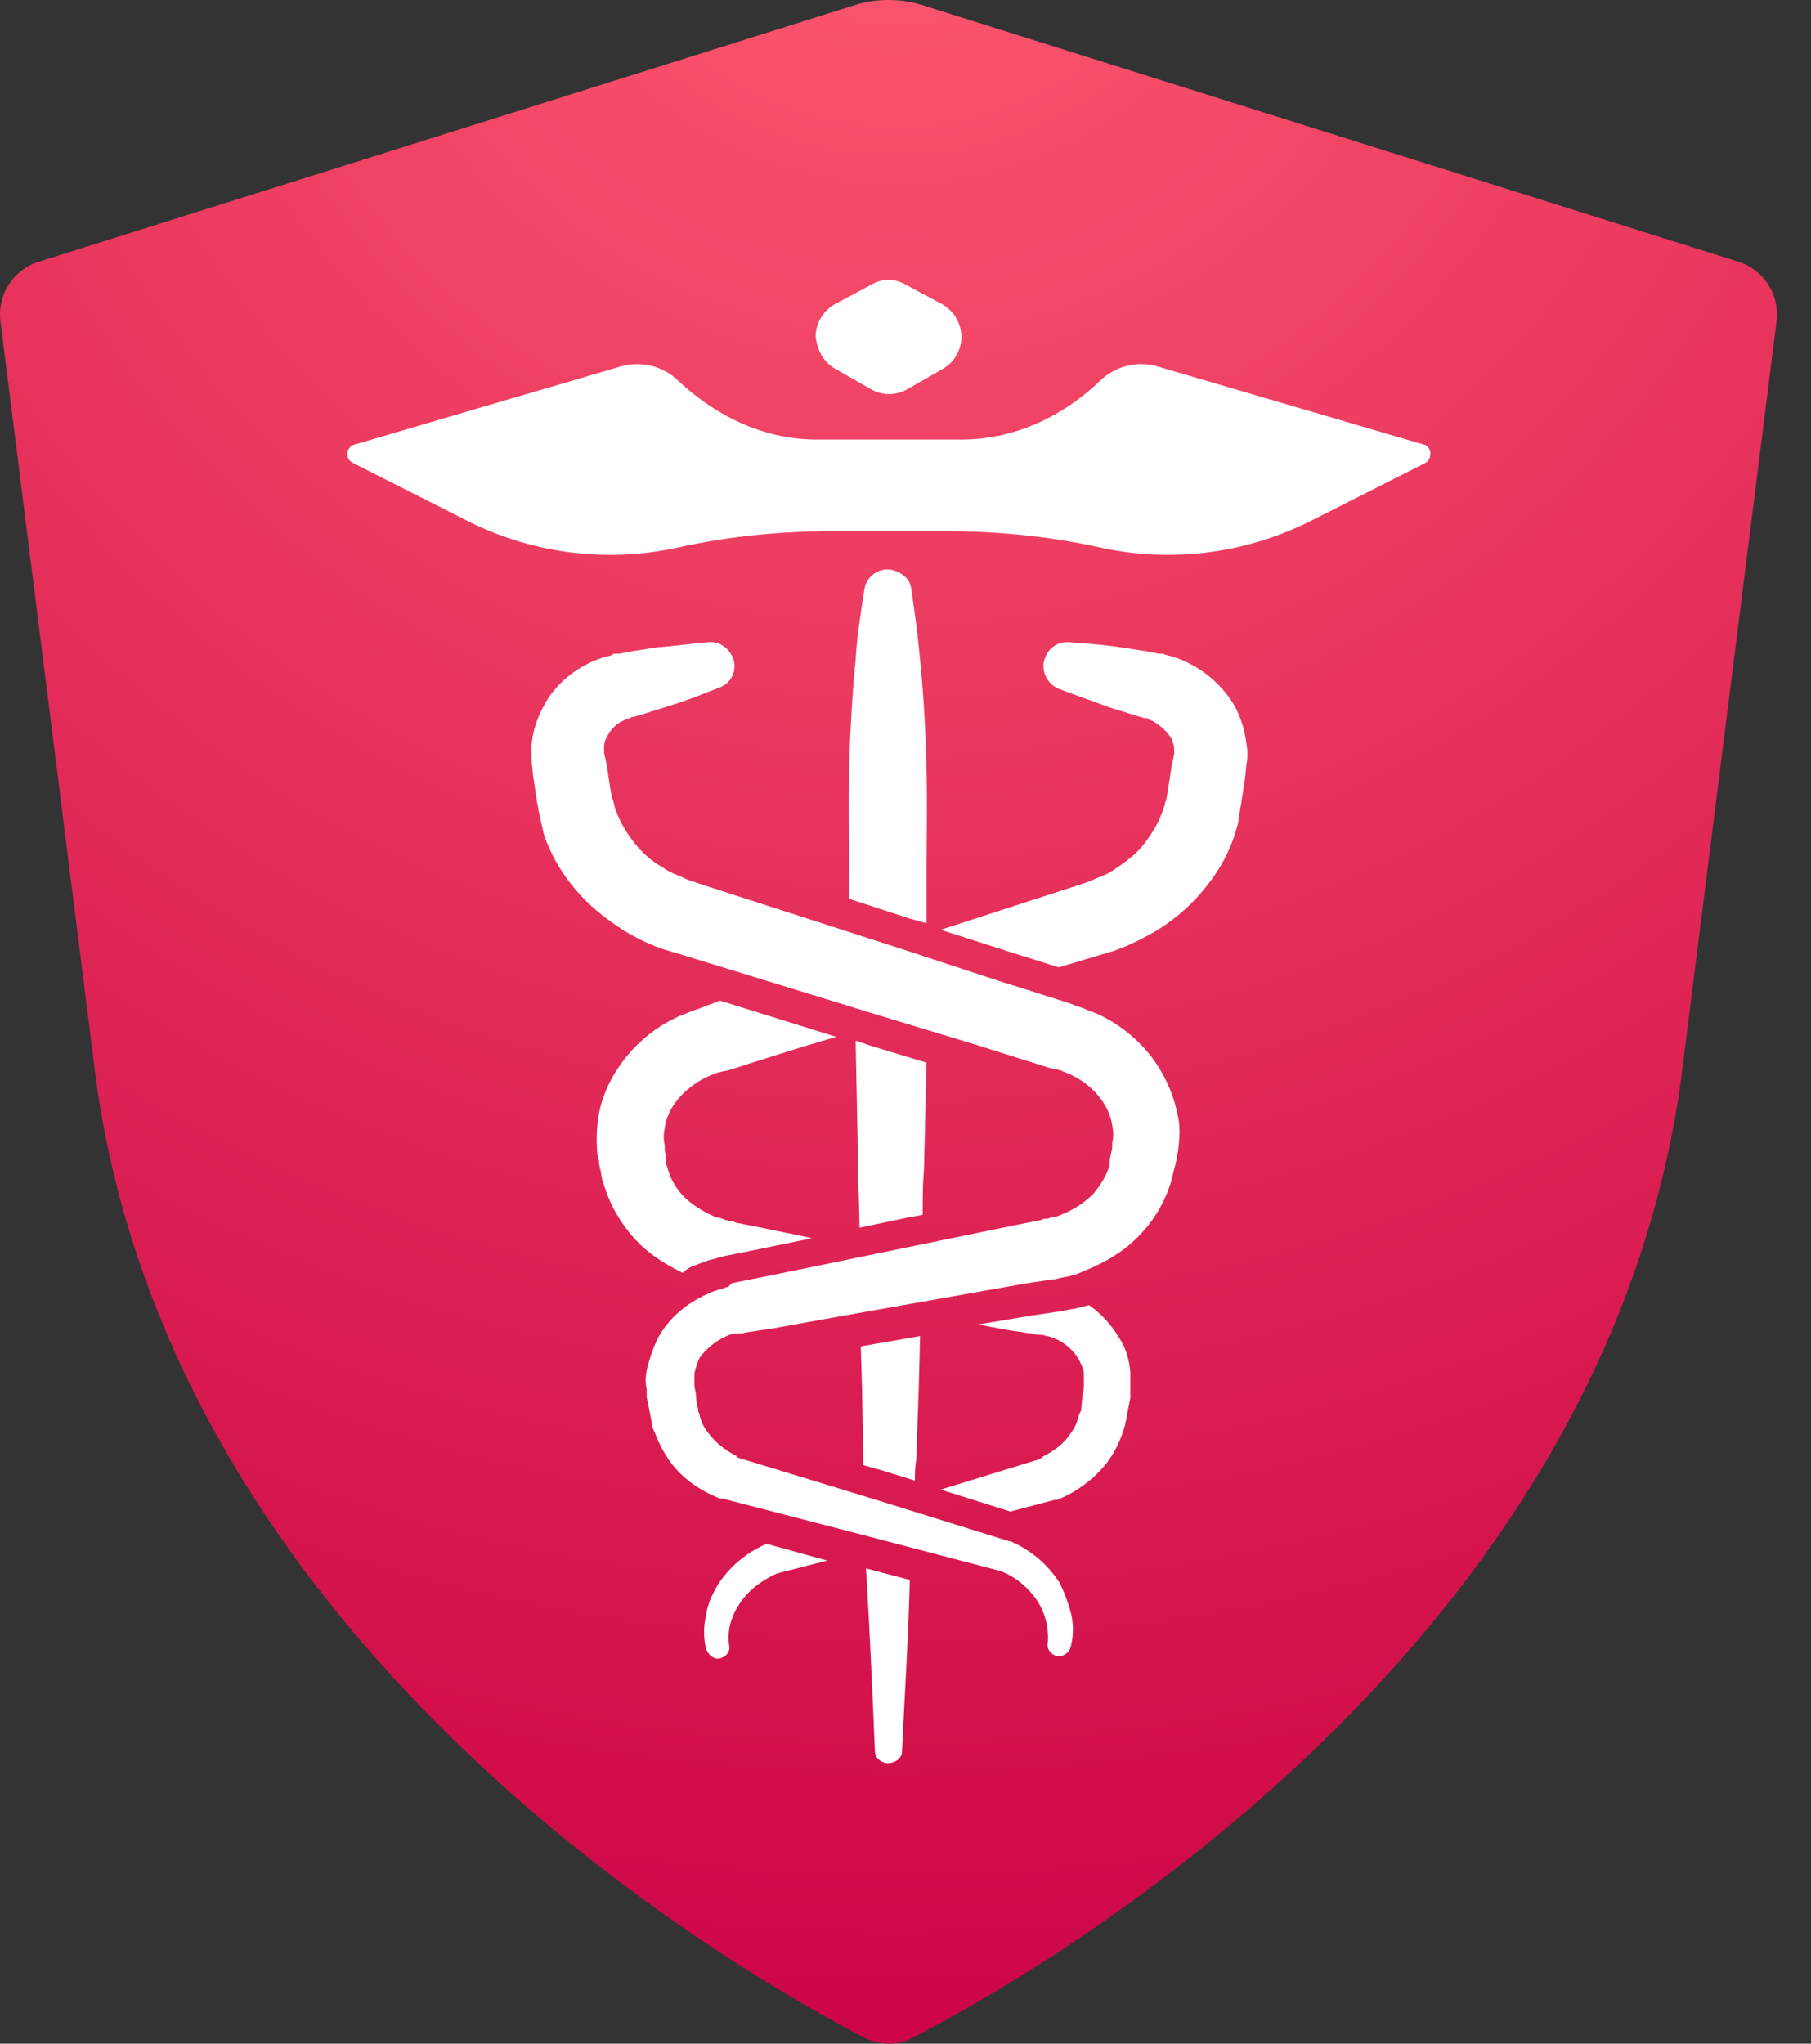 <svg width="39" height="44" fill="none" xmlns="http://www.w3.org/2000/svg"><rect width="100%" height="100%" fill="#333333" stroke="none"/><path d="M.845 5.631a1.191 1.191 0 00-.833 1.305L2.067 23.24C3.761 35.571 15.954 42.486 18.62 43.875c.333.167.722.167 1.028 0 2.694-1.389 14.859-8.276 16.553-20.636l2.055-16.303a1.191 1.191 0 00-.833-1.305L19.843.104a2.46 2.46 0 00-1.417 0L.846 5.631z" fill="url(#paint0_radial)"/><path d="M30.674 9.575L24.897 7.88c-.417-.111-.861 0-1.194.305-.834.806-1.889 1.278-3 1.278h-3.11c-1.111 0-2.139-.472-3-1.278a1.273 1.273 0 00-1.194-.305L7.622 9.575c-.167.055-.194.305-.028.389l2.416 1.222a6.835 6.835 0 004.555.61c1.111-.25 2.25-.36 3.389-.36h2.388c1.139 0 2.277.11 3.389.36a6.835 6.835 0 004.554-.61l2.417-1.222c.138-.084.138-.334-.028-.39z" fill="#fff"/><path d="M17.981 7.936l.778.445c.25.139.527.139.777 0l.778-.445a.792.792 0 00.389-.694.818.818 0 00-.417-.694l-.777-.417a.727.727 0 00-.75 0l-.778.417a.818.818 0 00-.417.694c.028.278.167.555.417.694zm6.804 14.804a3.09 3.09 0 00-1.11-.89c-.112-.055-.223-.083-.334-.138l-.166-.056-.14-.055-.527-.167-1.055-.333-2.111-.694-4.222-1.361-.25-.084a1.354 1.354 0 01-.194-.083c-.139-.056-.278-.111-.389-.194a2.056 2.056 0 01-.639-.556 2.464 2.464 0 01-.389-.694c-.027-.056-.027-.111-.055-.195 0-.027-.028-.055-.028-.083l-.028-.139c-.027-.194-.055-.36-.083-.555l-.056-.25v-.111c0-.056 0-.14.056-.223a.722.722 0 01.417-.388c.027 0 .055-.028.083-.028 0 0 .028 0 .028-.028h.055l.278-.083c.167-.056.361-.111.528-.167.36-.111.694-.25 1.055-.389a.486.486 0 00.306-.5c-.028-.25-.25-.472-.5-.472h-.028c-.361.028-.75.084-1.111.111-.194.028-.361.056-.555.084l-.278.055h-.084c-.027 0-.055 0-.083.028-.055.028-.11.028-.194.056-.5.166-.972.5-1.25 1-.139.25-.25.527-.278.833-.027.138 0 .305 0 .444l.028.278c.028.194.056.36.083.555l.028.139c0 .055.028.111.028.167.028.11.055.222.083.36.14.445.389.862.694 1.223.306.36.667.639 1.056.889.194.11.389.222.61.305.112.056.223.083.306.111l.278.083 4.25 1.306 2.11.639 1.056.333.527.166.14.028.11.028c.056.028.14.055.195.083.5.223.86.667.916 1.111a.792.792 0 010 .361v.111l-.028.14c-.027.11-.027.138-.027.221-.056.223-.195.445-.361.64a1.989 1.989 0 01-.695.444.514.514 0 01-.194.055c-.028 0-.056.028-.111.028h-.056l-.055.028-.556.11-2.166.445-2.166.445-1.084.222-.555.11-.139.029-.083.083c-.028 0-.056 0-.084.028-.11.027-.222.055-.333.11-.444.195-.833.5-1.083.945a3.17 3.17 0 00-.25.722.917.917 0 000 .389v.167l.028.139.055.277c0 .028.028.111.028.167a.39.39 0 00.056.166c.083.223.194.445.333.64.278.388.667.638 1.083.805h.056l3 .777 2.971.778h-.028.028c.305.111.583.333.778.611.194.278.277.611.25.944-.028.14.083.25.194.278h.056c.11 0 .222-.083.25-.222a1.466 1.466 0 000-.694 3.26 3.26 0 00-.25-.667 2.368 2.368 0 00-1.056-.889h-.028l-2.944-.916-2.916-.889h.028l-.056-.028h.028a1.676 1.676 0 01-.639-.527.861.861 0 01-.166-.361c0-.028-.028-.056-.028-.084 0-.028 0-.055-.028-.11l-.027-.279-.028-.139v-.277c.027-.111.055-.223.11-.334.14-.194.334-.36.584-.472a.515.515 0 01.194-.055h.112l.138-.028.556-.083 1.083-.195 2.194-.389 2.194-.388.556-.084h.055l.084-.027c.055 0 .11-.028.166-.028.111-.028.222-.056.334-.111.416-.167.833-.39 1.166-.723a2.85 2.85 0 00.75-1.25c.028-.11.055-.25.083-.333l.028-.138v-.056l.028-.083c.027-.25.055-.5 0-.75a3.062 3.062 0 00-.584-1.306z" fill="#fff"/><path d="M18.592 31.46v.084l.389.11.722.223c0-.139 0-.278.028-.444l.055-1.556.028-1.11-1.277.221.027.89.028 1.582zm.972-5.249l.306-.055c0-.334 0-.64.028-.973l.055-2.305-1.194-.36-.333-.112.055 2.777c0 .417.028.834.028 1.25l1.055-.222zm-.722 11.499c0 .138.139.25.278.25.166 0 .305-.112.305-.25.056-1.223.139-2.473.167-3.694l-.944-.25c.083 1.333.138 2.638.194 3.943zm.722-17.942l.39.11v-.971c0-1.056.027-2.083-.029-3.139a27.152 27.152 0 00-.11-1.555 27.044 27.044 0 00-.195-1.555c-.028-.195-.195-.333-.417-.39a.505.505 0 00-.583.39c-.083.527-.167 1.055-.194 1.555-.056.528-.084 1.056-.111 1.555-.056 1.056-.028 2.083-.028 3.139v.444l1.277.417zm-3.054 13.47c-.445.194-.806.5-1.056.889-.111.194-.223.416-.25.666a1.466 1.466 0 000 .694c.027.111.139.223.25.223h.027c.14-.028.25-.14.223-.278-.056-.333.055-.667.25-.944.194-.278.472-.472.777-.611h.028-.028l1.083-.278-1.305-.361zm-1.528-5.999c.139-.056.278-.111.417-.139.027 0 .055-.028.083-.028h.028l.083-.028.139-.027.555-.111 1.084-.223.11-.027-1.083-.223-.555-.11-.056-.029h-.055c-.028 0-.056-.027-.111-.027a.514.514 0 00-.195-.056c-.25-.11-.5-.25-.694-.444a1.357 1.357 0 01-.361-.639c-.028-.055-.028-.111-.028-.222l-.028-.139v-.111a.792.792 0 010-.361c.056-.472.445-.889.917-1.111.056-.028.139-.056.194-.083l.111-.028.14-.028.527-.167 1.055-.333.75-.222-2.5-.778-.305.111-.139.056-.166.055c-.111.056-.223.084-.334.14a3.09 3.09 0 00-1.11.888c-.306.389-.528.861-.584 1.361-.028.25-.028.5 0 .75l.028.083v.056l.028.139c.027.083.027.222.083.333.139.472.417.916.75 1.25.278.277.61.472.944.639a.609.609 0 01.278-.167zm11.582-12.082a2.409 2.409 0 00-1.25-1c-.055-.027-.111-.027-.194-.055-.028 0-.056-.028-.084-.028h-.083l-.278-.055c-.194-.028-.36-.056-.555-.084-.361-.055-.75-.083-1.111-.11h-.028a.499.499 0 00-.472.333c-.111.25.028.555.278.666.36.139.694.25 1.055.389.167.055.361.111.528.167l.277.083h.056s.028 0 .028.028c.028 0 .055.027.083.027.195.111.333.25.417.39.027.083.055.138.055.221v.111l-.055.25c-.028.195-.056.362-.084.556l-.027.139c0 .028 0 .055-.028.083 0 .056-.028.111-.056.194-.083.25-.222.473-.389.695-.166.222-.388.389-.638.555-.111.084-.25.14-.39.195-.055.027-.138.055-.194.083l-.25.083-2.916.945 1.472.472 1.056.333h.027l.834-.25.277-.083c.111-.028.223-.083.306-.111a6.26 6.26 0 00.61-.306 4 4 0 001.056-.889c.306-.36.556-.777.695-1.222.027-.11.083-.222.083-.36 0-.056.028-.112.028-.167l.027-.14c.028-.194.056-.36.084-.555l.028-.277a1.199 1.199 0 000-.445 2.245 2.245 0 00-.278-.86zm-2.472 13.637a2.197 2.197 0 00-.639-.694l-.333.083h-.028c-.055 0-.083.028-.166.028l-.084.028h-.055l-.556.083-1.166.194.583.111.555.084.14.027h.11c.056.028.14.028.195.056.25.083.444.25.583.472.056.111.111.222.111.334v.277l-.028.14-.027.277c0 .055 0 .083-.028.11 0 .029-.028.056-.028.084-.028.111-.083.25-.167.361-.139.223-.36.39-.638.528h.027l-.055.028h.028l-2.167.666 1.5.473.944-.25h.056a2.587 2.587 0 001.083-.806 2.32 2.32 0 00.333-.639c.028-.055.028-.11.056-.166 0-.056.028-.111.028-.167l.055-.278.028-.139v-.555c-.028-.306-.111-.556-.25-.75z" fill="#fff"/><defs><radialGradient id="paint0_radial" cx="0" cy="0" r="1" gradientUnits="userSpaceOnUse" gradientTransform="translate(19.318 -3.862) scale(50.346)"><stop stop-color="#FF5B71"/><stop offset="1" stop-color="#C90043"/></radialGradient></defs></svg>
